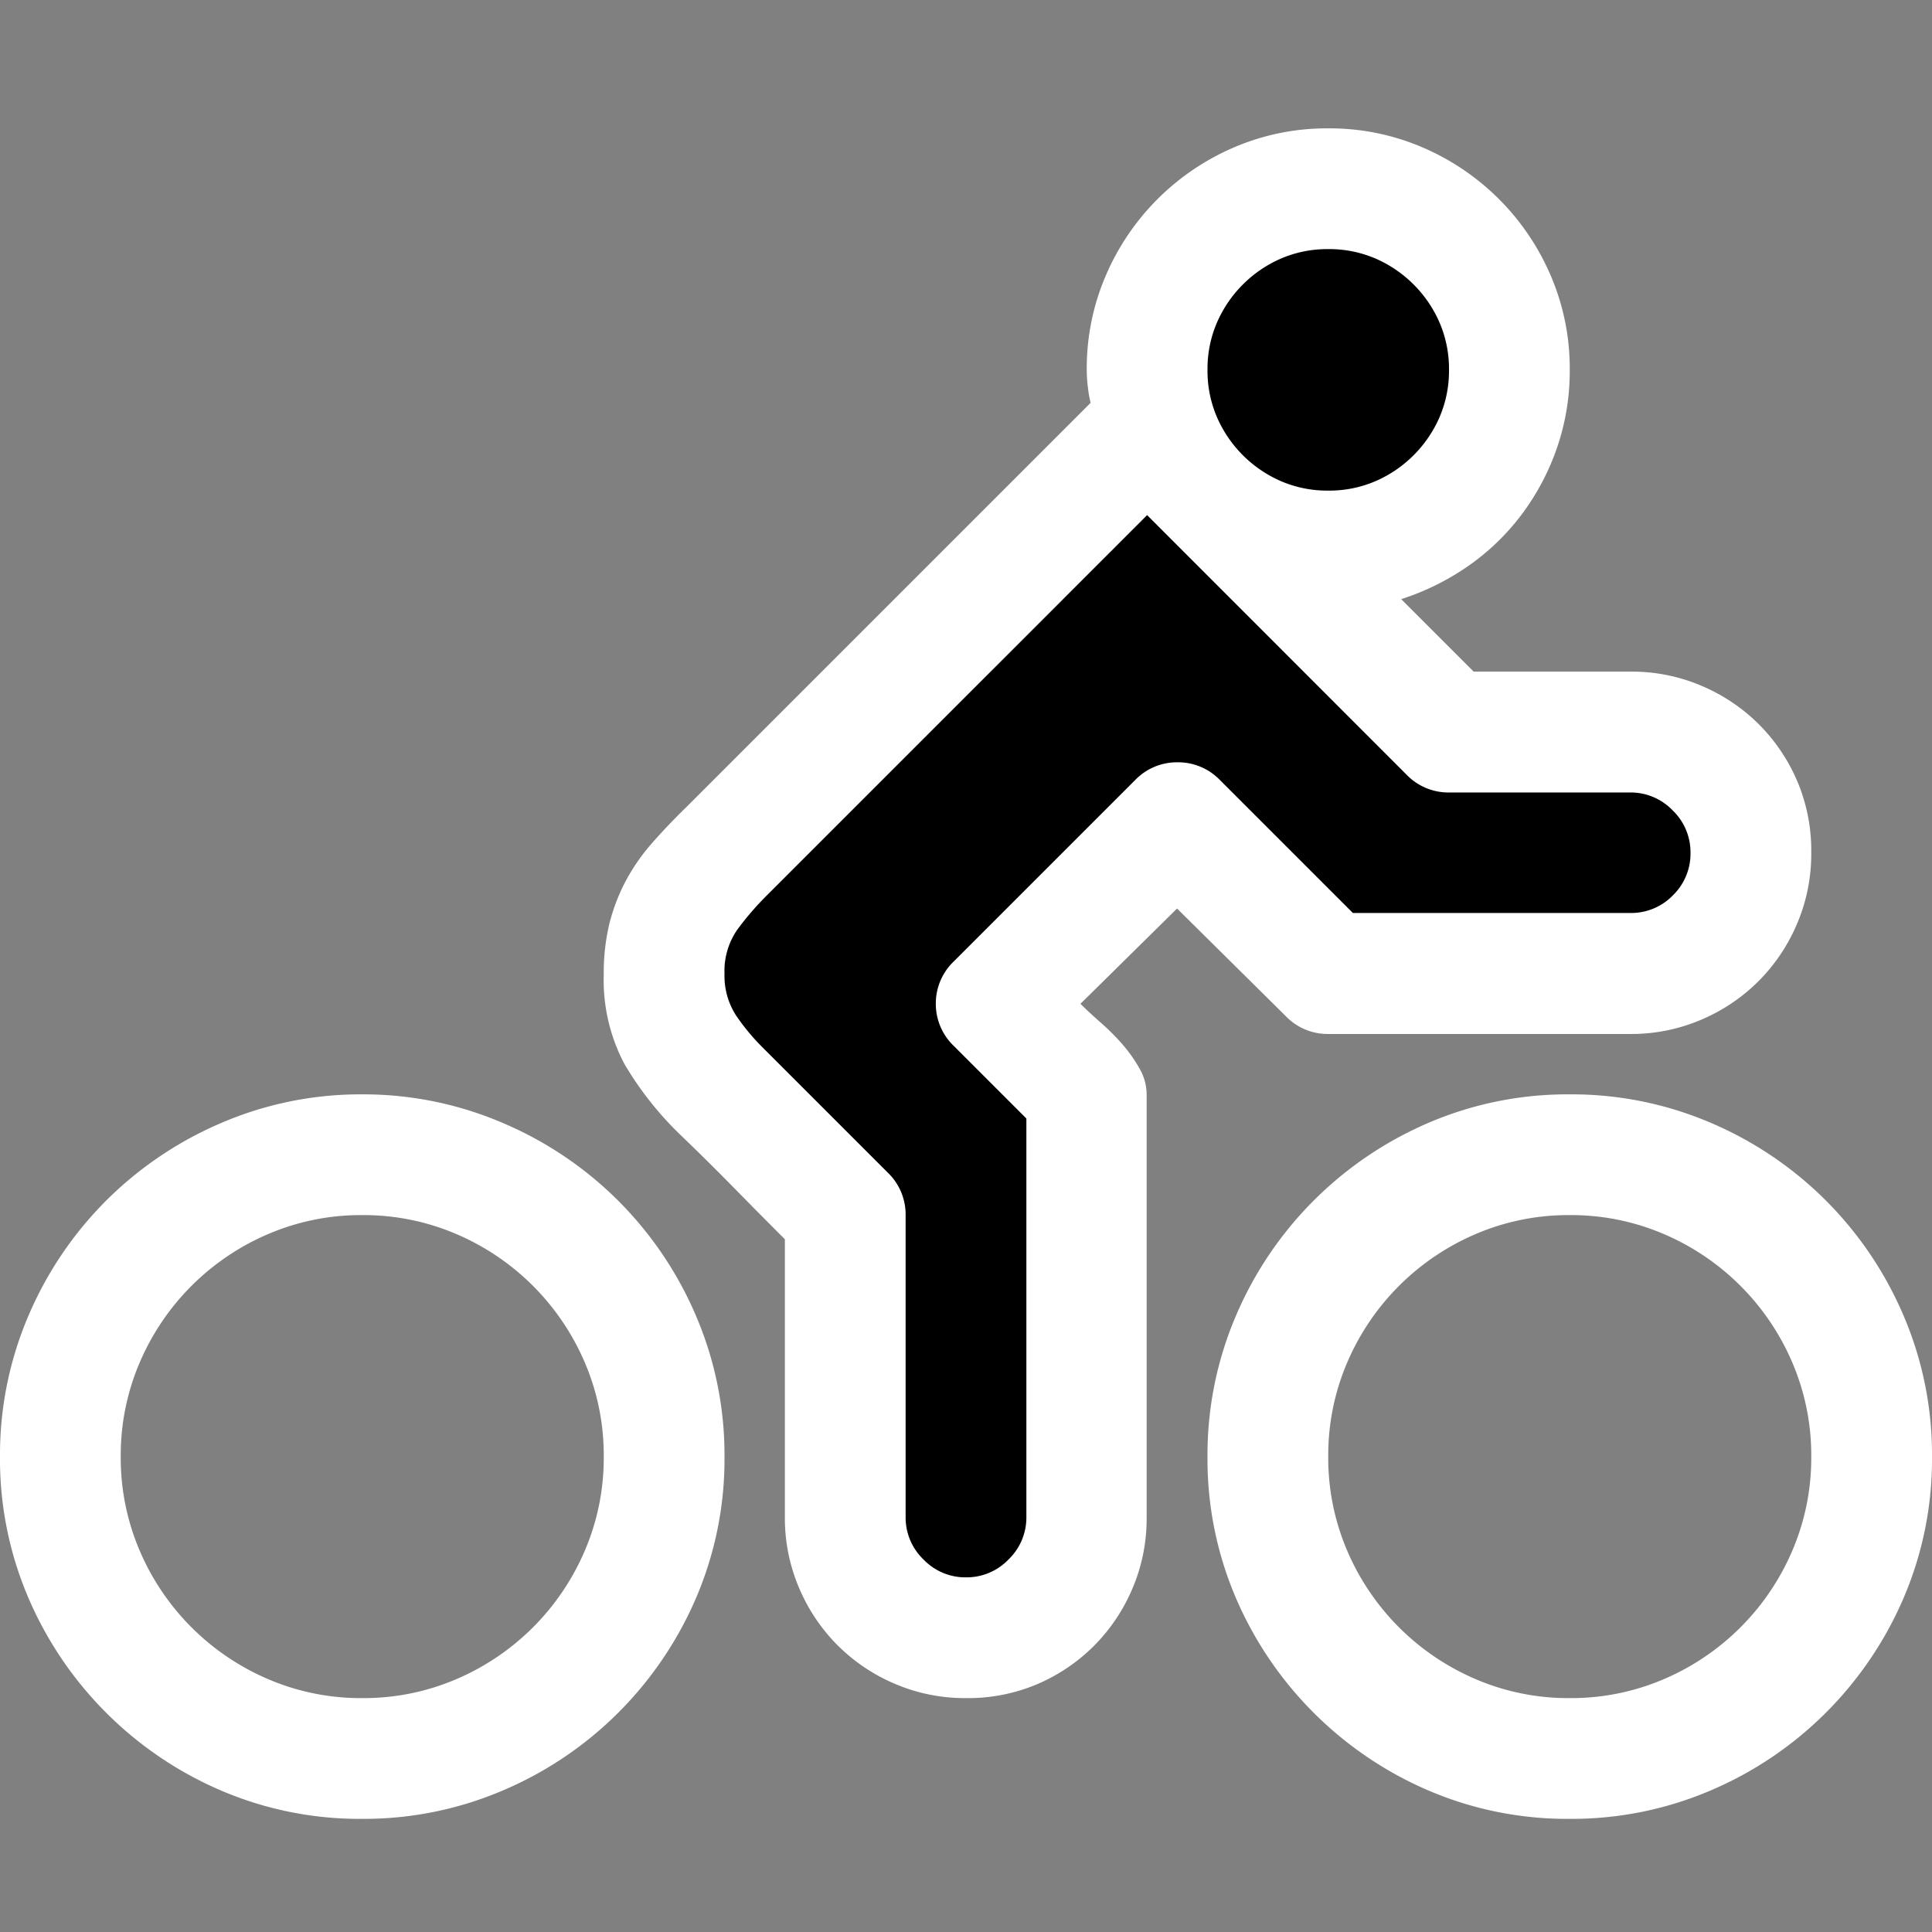 <svg xmlns="http://www.w3.org/2000/svg" viewBox="1634 2132 16 16"><rect x="1634" y="2132" width="16" height="16" fill="#808080" stroke="none"/>  <g id="bikeBlack" transform="translate(1442 2051)">    <path id="Fill1" fill="black" d="M201.493,84.743l-3.742,3.742V89.58l1.343,1.343v2.926l.906.906.906-.906V90.086L200,89.18l1.493-1.493L202.8,89h3.1l.823-.823-1.033-1.033H204Z"/>    <circle id="Fill2" fill="black" cx="1.5" cy="1.5" r="1.5" transform="translate(201.5 82.5)"/>    <path fill="white" d="M3-7.937A2.924,2.924,0,0,1,4.164-7.7a3.024,3.024,0,0,1,.957.645,3.024,3.024,0,0,1,.645.957A2.924,2.924,0,0,1,6-4.937,2.915,2.915,0,0,1,5.766-3.77a3.036,3.036,0,0,1-.645.953,3.024,3.024,0,0,1-.957.645A2.924,2.924,0,0,1,3-1.937a2.915,2.915,0,0,1-1.168-.234,3.036,3.036,0,0,1-.953-.645A3.036,3.036,0,0,1,.234-3.77,2.915,2.915,0,0,1,0-4.937,2.924,2.924,0,0,1,.234-6.1a3.024,3.024,0,0,1,.645-.957A3.036,3.036,0,0,1,1.832-7.7,2.915,2.915,0,0,1,3-7.937Zm0,5a1.946,1.946,0,0,0,.777-.156,2.02,2.02,0,0,0,.637-.43,2.02,2.02,0,0,0,.43-.637A1.946,1.946,0,0,0,5-4.937a1.946,1.946,0,0,0-.156-.777,2.02,2.02,0,0,0-.43-.637,2.02,2.02,0,0,0-.637-.43A1.946,1.946,0,0,0,3-6.937a1.946,1.946,0,0,0-.777.156,2.02,2.02,0,0,0-.637.43,2.02,2.02,0,0,0-.43.637A1.946,1.946,0,0,0,1-4.937a1.946,1.946,0,0,0,.156.777,2.02,2.02,0,0,0,.43.637,2.02,2.02,0,0,0,.637.43A1.946,1.946,0,0,0,3-2.937Zm10-5a2.924,2.924,0,0,1,1.164.234,3.024,3.024,0,0,1,.957.645,3.024,3.024,0,0,1,.645.957A2.924,2.924,0,0,1,16-4.937a2.915,2.915,0,0,1-.234,1.168,3.036,3.036,0,0,1-.645.953,3.024,3.024,0,0,1-.957.645A2.924,2.924,0,0,1,13-1.937a2.915,2.915,0,0,1-1.168-.234,3.036,3.036,0,0,1-.953-.645,3.036,3.036,0,0,1-.645-.953A2.915,2.915,0,0,1,10-4.937,2.924,2.924,0,0,1,10.234-6.1a3.024,3.024,0,0,1,.645-.957,3.036,3.036,0,0,1,.953-.645A2.915,2.915,0,0,1,13-7.937Zm0,5a1.946,1.946,0,0,0,.777-.156,2.02,2.02,0,0,0,.637-.43,2.02,2.02,0,0,0,.43-.637A1.946,1.946,0,0,0,15-4.937a1.946,1.946,0,0,0-.156-.777,2.02,2.02,0,0,0-.43-.637,2.02,2.02,0,0,0-.637-.43A1.946,1.946,0,0,0,13-6.937a1.946,1.946,0,0,0-.777.156,2.02,2.02,0,0,0-.637.43,2.02,2.02,0,0,0-.43.637A1.946,1.946,0,0,0,11-4.937a1.946,1.946,0,0,0,.156.777,2.02,2.02,0,0,0,.43.637,2.02,2.02,0,0,0,.637.43A1.946,1.946,0,0,0,13-2.937Zm-2-5.5a.481.481,0,0,1-.352-.148l-.9-.891-.8.789q.07.07.168.156a1.95,1.95,0,0,1,.18.18,1.231,1.231,0,0,1,.141.2.43.43,0,0,1,.059.219v3.5a1.472,1.472,0,0,1-.117.586,1.5,1.5,0,0,1-.32.477,1.5,1.5,0,0,1-.477.32A1.472,1.472,0,0,1,8-2.937a1.472,1.472,0,0,1-.586-.117,1.5,1.5,0,0,1-.477-.32,1.5,1.5,0,0,1-.32-.477A1.472,1.472,0,0,1,6.5-4.437v-2.3q-.211-.211-.422-.426t-.43-.426a2.755,2.755,0,0,1-.477-.6A1.485,1.485,0,0,1,5-8.93a1.743,1.743,0,0,1,.047-.422A1.581,1.581,0,0,1,5.18-9.7a1.63,1.63,0,0,1,.215-.312q.129-.148.285-.3l3.352-3.352a1.006,1.006,0,0,1-.023-.133A1.205,1.205,0,0,1,9-13.937a1.946,1.946,0,0,1,.156-.777,2.02,2.02,0,0,1,.43-.637,2.02,2.02,0,0,1,.637-.43A1.946,1.946,0,0,1,11-15.937a1.946,1.946,0,0,1,.777.156,2.02,2.02,0,0,1,.637.43,2.02,2.02,0,0,1,.43.637,1.946,1.946,0,0,1,.156.777,1.952,1.952,0,0,1-.1.629,2.011,2.011,0,0,1-.285.551,1.938,1.938,0,0,1-.441.434,2.09,2.09,0,0,1-.57.285l.6.6h1.3a1.472,1.472,0,0,1,.586.117,1.5,1.5,0,0,1,.477.32,1.5,1.5,0,0,1,.32.477A1.472,1.472,0,0,1,15-9.937a1.472,1.472,0,0,1-.117.586,1.5,1.5,0,0,1-.32.477,1.5,1.5,0,0,1-.477.32,1.472,1.472,0,0,1-.586.117Zm0-6.5a.969.969,0,0,0-.391.078,1.016,1.016,0,0,0-.316.215,1.016,1.016,0,0,0-.215.316.969.969,0,0,0-.078.391.969.969,0,0,0,.078.391,1.016,1.016,0,0,0,.215.316,1.016,1.016,0,0,0,.316.215.969.969,0,0,0,.391.078.969.969,0,0,0,.391-.078,1.016,1.016,0,0,0,.316-.215,1.016,1.016,0,0,0,.215-.316A.969.969,0,0,0,12-13.937a.969.969,0,0,0-.078-.391,1.016,1.016,0,0,0-.215-.316,1.016,1.016,0,0,0-.316-.215A.969.969,0,0,0,11-14.937ZM7.75-8.687A.481.481,0,0,1,7.9-9.039l1.5-1.5a.481.481,0,0,1,.352-.148.481.481,0,0,1,.352.148l1.1,1.1h2.3a.481.481,0,0,0,.352-.148A.481.481,0,0,0,14-9.937a.481.481,0,0,0-.148-.352.481.481,0,0,0-.352-.148H12a.481.481,0,0,1-.352-.148L9.5-12.734,6.352-9.586a2.434,2.434,0,0,0-.246.285A.6.6,0,0,0,6-8.937a.606.606,0,0,0,.094.344,1.8,1.8,0,0,0,.227.273L7.352-7.289a.481.481,0,0,1,.148.352v2.5a.481.481,0,0,0,.148.352A.481.481,0,0,0,8-3.937a.481.481,0,0,0,.352-.148A.481.481,0,0,0,8.5-4.437v-3.3l-.6-.6A.481.481,0,0,1,7.75-8.687Z" transform="translate(192 98)"/>  </g></svg>